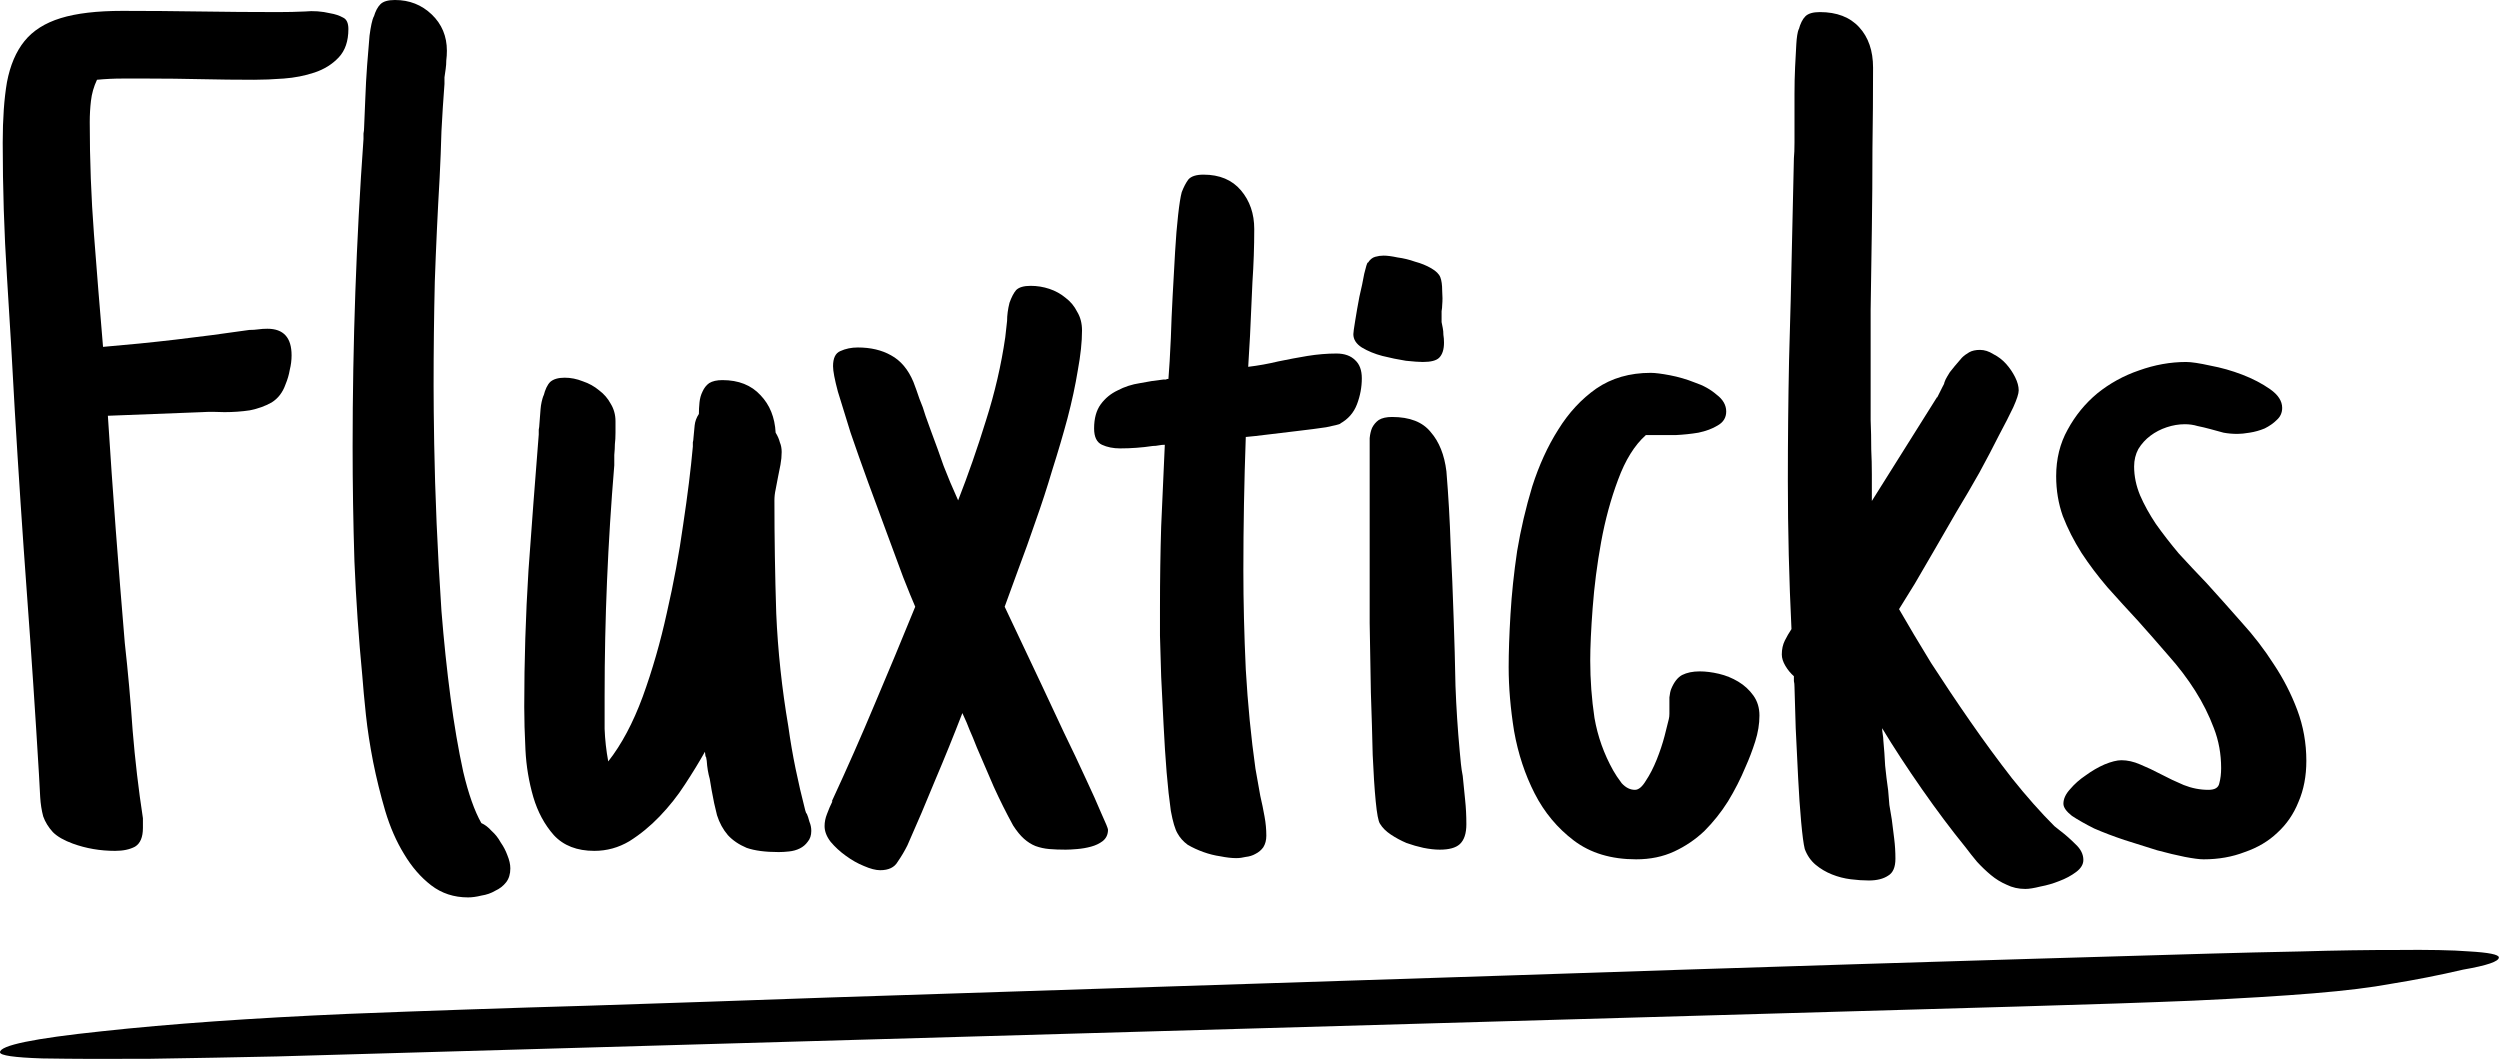 <svg viewBox="0 0 303 129" fill="black" xmlns="http://www.w3.org/2000/svg">
<path d="M42.225 3.516C42.225 4.98 41.834 6.128 41.053 6.958C40.272 7.788 39.295 8.398 38.123 8.789C36.951 9.18 35.706 9.424 34.388 9.521C33.069 9.619 31.873 9.668 30.799 9.668C28.65 9.668 26.502 9.644 24.354 9.595C22.205 9.546 20.057 9.521 17.908 9.521C16.883 9.521 15.857 9.521 14.832 9.521C13.807 9.521 12.781 9.57 11.756 9.668C11.365 10.498 11.121 11.352 11.023 12.231C10.926 13.062 10.877 13.916 10.877 14.795C10.877 19.385 11.048 23.926 11.39 28.418C11.731 32.91 12.098 37.451 12.488 42.041C15.418 41.797 18.348 41.504 21.277 41.162C24.207 40.82 27.186 40.43 30.213 39.99C30.604 39.99 30.97 39.966 31.311 39.917C31.653 39.868 32.02 39.844 32.41 39.844C34.363 39.844 35.34 40.918 35.34 43.066C35.34 43.652 35.267 44.238 35.12 44.824C35.023 45.41 34.852 45.996 34.607 46.582C34.266 47.559 33.704 48.291 32.923 48.779C32.142 49.219 31.263 49.536 30.286 49.731C29.31 49.878 28.284 49.951 27.21 49.951C26.185 49.902 25.281 49.902 24.5 49.951L13.074 50.391C13.367 55.029 13.685 59.619 14.026 64.16C14.368 68.701 14.734 73.291 15.125 77.93C15.516 81.445 15.833 84.985 16.077 88.55C16.37 92.114 16.785 95.654 17.322 99.17V100.342C17.322 101.465 17.005 102.222 16.37 102.612C15.735 102.954 14.93 103.125 13.953 103.125C12.146 103.125 10.438 102.832 8.826 102.246C7.752 101.855 6.946 101.392 6.409 100.854C5.872 100.269 5.481 99.634 5.237 98.95C5.042 98.218 4.92 97.436 4.871 96.606C4.822 95.776 4.773 94.873 4.725 93.897C4.285 86.523 3.797 79.199 3.26 71.924C2.723 64.6 2.234 57.227 1.795 49.805C1.502 44.336 1.185 38.916 0.843 33.545C0.501 28.174 0.33 22.754 0.33 17.285C0.33 14.404 0.501 11.963 0.843 9.961C1.233 7.91 1.941 6.25 2.967 4.98C3.992 3.711 5.457 2.783 7.361 2.197C9.266 1.611 11.756 1.318 14.832 1.318C18.006 1.318 21.155 1.343 24.28 1.392C27.405 1.44 30.555 1.465 33.728 1.465C34.852 1.465 35.926 1.44 36.951 1.392C37.977 1.294 39.002 1.367 40.027 1.611C40.613 1.709 41.126 1.88 41.565 2.124C42.005 2.319 42.225 2.783 42.225 3.516Z" />
<path d="M61.853 105.249C61.853 105.933 61.683 106.494 61.341 106.934C60.999 107.373 60.56 107.715 60.023 107.959C59.534 108.252 58.973 108.447 58.338 108.545C57.752 108.691 57.215 108.765 56.727 108.765C55.018 108.765 53.528 108.276 52.259 107.3C50.989 106.323 49.891 105.054 48.963 103.491C48.035 101.978 47.278 100.244 46.692 98.291C46.106 96.289 45.618 94.311 45.227 92.358C44.837 90.356 44.544 88.452 44.349 86.645C44.153 84.79 44.007 83.203 43.909 81.885C43.47 77.344 43.152 72.73 42.957 68.042C42.81 63.355 42.737 58.716 42.737 54.126C42.737 41.577 43.177 29.15 44.056 16.846C44.056 16.65 44.056 16.431 44.056 16.186C44.105 15.942 44.129 15.698 44.129 15.454C44.178 14.429 44.227 13.257 44.275 11.938C44.324 10.571 44.398 9.229 44.495 7.91C44.593 6.592 44.69 5.396 44.788 4.321C44.935 3.198 45.105 2.417 45.301 1.978V2.051C45.496 1.367 45.765 0.854 46.106 0.513C46.448 0.171 47.034 0 47.864 0C49.622 0 51.111 0.586 52.332 1.758C53.553 2.93 54.163 4.395 54.163 6.152C54.163 6.543 54.139 6.934 54.09 7.324C54.09 7.666 54.065 8.008 54.017 8.35C53.968 8.691 53.919 9.033 53.87 9.375C53.87 9.668 53.87 9.937 53.87 10.181C53.724 12.085 53.602 13.989 53.504 15.894C53.455 17.749 53.382 19.629 53.284 21.533C53.04 25.732 52.845 29.932 52.698 34.131C52.601 38.281 52.552 42.48 52.552 46.728C52.552 48.535 52.576 50.903 52.625 53.833C52.674 56.763 52.772 59.961 52.918 63.428C53.065 66.846 53.26 70.386 53.504 74.048C53.797 77.71 54.163 81.201 54.602 84.522C55.042 87.842 55.555 90.845 56.141 93.53C56.775 96.216 57.508 98.291 58.338 99.756C58.777 99.951 59.192 100.269 59.583 100.708C60.023 101.099 60.389 101.562 60.682 102.1C61.023 102.588 61.292 103.101 61.487 103.638C61.731 104.224 61.853 104.761 61.853 105.249Z" />
<path d="M94.739 54.785C94.739 55.273 94.69 55.786 94.593 56.323C94.495 56.86 94.397 57.349 94.3 57.788C94.202 58.325 94.105 58.838 94.007 59.326C93.909 59.766 93.86 60.205 93.86 60.645C93.86 65.186 93.934 69.751 94.08 74.341C94.275 78.882 94.764 83.447 95.545 88.037C95.789 89.795 96.082 91.504 96.424 93.164C96.766 94.824 97.156 96.509 97.596 98.218L97.742 98.657V98.511C97.889 98.853 98.011 99.219 98.108 99.609C98.255 99.951 98.328 100.317 98.328 100.708C98.328 101.245 98.182 101.685 97.889 102.026C97.644 102.368 97.327 102.637 96.936 102.832C96.546 103.027 96.106 103.149 95.618 103.198C95.179 103.247 94.764 103.271 94.373 103.271C92.762 103.271 91.468 103.101 90.491 102.759C89.564 102.368 88.807 101.855 88.221 101.221C87.635 100.537 87.195 99.731 86.902 98.804C86.658 97.876 86.439 96.851 86.243 95.728L86.023 94.409C85.828 93.726 85.706 92.993 85.657 92.212C85.608 91.821 85.56 91.65 85.511 91.699C85.511 91.699 85.486 91.504 85.438 91.113C84.754 92.334 83.948 93.652 83.02 95.068C82.142 96.436 81.116 97.73 79.944 98.95C78.821 100.122 77.601 101.123 76.282 101.953C74.964 102.734 73.548 103.125 72.034 103.125C69.935 103.125 68.299 102.49 67.127 101.221C66.004 99.951 65.174 98.413 64.637 96.606C64.1 94.751 63.782 92.847 63.685 90.894C63.587 88.892 63.538 87.158 63.538 85.693C63.538 80.127 63.709 74.609 64.051 69.141C64.441 63.672 64.856 58.179 65.296 52.661C65.296 52.515 65.296 52.319 65.296 52.075C65.345 51.831 65.369 51.636 65.369 51.489C65.418 50.806 65.467 50.171 65.516 49.585C65.564 48.999 65.686 48.438 65.882 47.9V47.974C66.077 47.192 66.346 46.631 66.688 46.289C67.078 45.947 67.664 45.776 68.445 45.776C69.178 45.776 69.91 45.923 70.643 46.216C71.375 46.46 72.034 46.826 72.62 47.315C73.206 47.754 73.67 48.291 74.012 48.926C74.402 49.56 74.598 50.269 74.598 51.05C74.598 51.44 74.598 51.904 74.598 52.441C74.598 52.978 74.573 53.442 74.524 53.833C74.524 54.175 74.5 54.614 74.451 55.151C74.451 55.64 74.451 56.055 74.451 56.397C74.061 61.084 73.768 65.747 73.572 70.386C73.377 74.976 73.279 79.639 73.279 84.375C73.279 85.693 73.279 87.012 73.279 88.33C73.328 89.648 73.475 90.967 73.719 92.285C75.33 90.234 76.722 87.622 77.894 84.448C79.065 81.226 80.042 77.832 80.823 74.268C81.653 70.654 82.312 67.09 82.801 63.574C83.338 60.01 83.728 56.86 83.973 54.126C83.973 53.98 83.973 53.809 83.973 53.613C84.022 53.418 84.046 53.247 84.046 53.101C84.095 52.563 84.144 52.051 84.192 51.562C84.241 51.074 84.412 50.61 84.705 50.171C84.705 49.731 84.73 49.268 84.778 48.779C84.827 48.291 84.949 47.852 85.144 47.461C85.34 47.022 85.608 46.68 85.95 46.435C86.341 46.191 86.878 46.069 87.561 46.069C89.515 46.069 91.053 46.68 92.176 47.9C93.299 49.072 93.909 50.586 94.007 52.441C94.251 52.832 94.422 53.223 94.519 53.613C94.666 53.955 94.739 54.346 94.739 54.785Z" />
<path d="M134.29 100.562C134.29 101.147 134.07 101.611 133.631 101.953C133.24 102.246 132.776 102.466 132.239 102.612C131.702 102.759 131.141 102.856 130.555 102.905C129.969 102.954 129.505 102.979 129.163 102.979C128.431 102.979 127.771 102.954 127.186 102.905C126.6 102.856 126.038 102.734 125.501 102.539C125.013 102.344 124.549 102.051 124.109 101.66C123.67 101.27 123.23 100.732 122.791 100.049C121.961 98.535 121.18 96.973 120.447 95.361C119.764 93.75 119.08 92.163 118.396 90.601C118.055 89.722 117.762 89.014 117.518 88.477C117.322 87.939 117.029 87.256 116.639 86.426C115.564 89.209 114.466 91.919 113.343 94.556C112.269 97.192 111.146 99.829 109.974 102.466C109.632 103.149 109.241 103.809 108.802 104.443C108.411 105.127 107.703 105.469 106.678 105.469C106.141 105.469 105.481 105.298 104.7 104.956C103.968 104.663 103.235 104.248 102.503 103.711C101.819 103.223 101.209 102.661 100.672 102.026C100.184 101.392 99.939 100.757 99.939 100.122C99.939 99.634 100.037 99.145 100.232 98.657C100.428 98.12 100.647 97.607 100.892 97.119H100.818C102.674 93.115 104.407 89.185 106.019 85.327C107.679 81.421 109.314 77.49 110.926 73.535C110.584 72.754 110.096 71.558 109.461 69.946C108.875 68.335 108.216 66.553 107.483 64.6C106.751 62.647 105.994 60.596 105.213 58.447C104.432 56.299 103.724 54.297 103.089 52.441C102.503 50.537 101.99 48.877 101.551 47.461C101.16 45.996 100.965 44.971 100.965 44.385C100.965 43.408 101.258 42.798 101.844 42.554C102.479 42.261 103.187 42.114 103.968 42.114C105.53 42.114 106.873 42.432 107.996 43.066C109.168 43.701 110.071 44.775 110.706 46.289C110.95 46.924 111.194 47.607 111.438 48.34C111.731 49.023 111.976 49.707 112.171 50.391L112.83 52.222C113.416 53.784 113.929 55.2 114.368 56.47C114.856 57.739 115.442 59.131 116.126 60.645C117.347 57.52 118.47 54.297 119.495 50.977C120.569 47.607 121.351 44.238 121.839 40.869L122.059 38.892C122.059 38.208 122.156 37.476 122.352 36.694C122.596 36.011 122.864 35.498 123.157 35.156C123.499 34.815 124.085 34.644 124.915 34.644C125.696 34.644 126.453 34.766 127.186 35.01C127.918 35.254 128.577 35.62 129.163 36.108C129.749 36.548 130.213 37.109 130.555 37.793C130.945 38.428 131.141 39.185 131.141 40.063C131.141 41.431 130.97 43.042 130.628 44.898C130.335 46.704 129.92 48.633 129.383 50.684C128.846 52.685 128.235 54.761 127.552 56.909C126.917 59.058 126.233 61.157 125.501 63.208C124.817 65.21 124.134 67.114 123.45 68.921C122.815 70.679 122.254 72.217 121.766 73.535L126.233 82.983C127.112 84.839 128.016 86.768 128.943 88.769C129.92 90.772 130.799 92.627 131.58 94.336C132.361 95.996 132.996 97.412 133.484 98.584C134.021 99.756 134.29 100.415 134.29 100.562Z" />
<path d="M153.479 101.294C153.479 101.831 153.357 102.295 153.113 102.686C152.869 103.027 152.552 103.296 152.161 103.491C151.819 103.687 151.429 103.809 150.989 103.857C150.599 103.955 150.208 104.004 149.817 104.004C149.28 104.004 148.646 103.931 147.913 103.784C147.229 103.687 146.546 103.516 145.862 103.271C145.179 103.027 144.544 102.734 143.958 102.393C143.421 102.002 143.006 101.538 142.713 101.001C142.42 100.513 142.151 99.609 141.907 98.291C141.712 96.924 141.541 95.361 141.395 93.603C141.248 91.797 141.126 89.893 141.028 87.891C140.931 85.84 140.833 83.887 140.735 82.031C140.687 80.176 140.638 78.516 140.589 77.051C140.589 75.537 140.589 74.414 140.589 73.682C140.589 70.264 140.638 66.968 140.735 63.794C140.882 60.571 141.028 57.275 141.175 53.906C140.931 53.906 140.687 53.931 140.442 53.98C140.198 54.028 139.954 54.053 139.71 54.053C139.075 54.15 138.416 54.224 137.732 54.273C137.098 54.321 136.438 54.346 135.755 54.346C134.925 54.346 134.192 54.199 133.558 53.906C132.923 53.613 132.605 52.954 132.605 51.929C132.605 50.708 132.874 49.731 133.411 48.999C133.948 48.267 134.632 47.705 135.462 47.315C136.292 46.875 137.195 46.582 138.172 46.435C139.148 46.24 140.101 46.094 141.028 45.996C141.175 45.996 141.272 45.996 141.321 45.996C141.37 45.947 141.468 45.923 141.614 45.923C141.663 45.337 141.712 44.629 141.761 43.799C141.81 42.92 141.858 41.968 141.907 40.942C141.956 39.331 142.029 37.622 142.127 35.815C142.225 33.96 142.322 32.202 142.42 30.542C142.518 28.833 142.64 27.344 142.786 26.074C142.933 24.756 143.079 23.828 143.226 23.291C143.47 22.656 143.738 22.144 144.031 21.753C144.373 21.362 144.983 21.167 145.862 21.167C147.815 21.167 149.329 21.802 150.403 23.071C151.478 24.341 152.015 25.903 152.015 27.759C152.015 29.907 151.941 32.056 151.795 34.204C151.697 36.352 151.6 38.525 151.502 40.723L151.282 44.458C152.503 44.312 153.724 44.092 154.944 43.799C156.116 43.555 157.288 43.335 158.46 43.14C159.681 42.944 160.853 42.847 161.976 42.847C162.952 42.847 163.709 43.115 164.246 43.652C164.783 44.141 165.052 44.873 165.052 45.85C165.052 46.924 164.856 47.974 164.466 48.999C164.075 50.024 163.392 50.806 162.415 51.343H162.488C162.293 51.44 161.707 51.587 160.73 51.782C159.754 51.929 158.631 52.075 157.361 52.222C156.141 52.368 154.92 52.515 153.699 52.661C152.527 52.808 151.648 52.905 151.062 52.954H150.989C150.892 55.688 150.818 58.398 150.77 61.084C150.721 63.721 150.696 66.406 150.696 69.141C150.696 72.9 150.794 76.904 150.989 81.152C151.233 85.352 151.624 89.356 152.161 93.164L152.747 96.46C152.942 97.29 153.113 98.12 153.26 98.95C153.406 99.731 153.479 100.513 153.479 101.294Z" />
<path d="M175.013 41.528C175.013 42.358 174.817 42.969 174.427 43.359C174.085 43.701 173.426 43.872 172.449 43.872C172.01 43.872 171.326 43.823 170.398 43.726C169.471 43.579 168.519 43.384 167.542 43.14C166.614 42.895 165.784 42.554 165.052 42.114C164.368 41.675 164.026 41.138 164.026 40.503C164.026 40.308 164.1 39.77 164.246 38.892C164.393 37.964 164.563 36.987 164.759 35.962C165.003 34.937 165.198 34.009 165.345 33.179C165.54 32.349 165.687 31.885 165.784 31.787V31.86C166.028 31.47 166.321 31.226 166.663 31.128C167.005 31.03 167.347 30.981 167.688 30.981C168.128 30.981 168.689 31.055 169.373 31.201C170.105 31.299 170.813 31.47 171.497 31.714C172.229 31.909 172.889 32.178 173.475 32.52C174.061 32.861 174.427 33.227 174.573 33.618C174.72 34.009 174.793 34.546 174.793 35.23C174.842 35.864 174.842 36.45 174.793 36.987C174.793 37.183 174.769 37.427 174.72 37.72C174.72 37.964 174.72 38.159 174.72 38.306C174.72 38.55 174.72 38.794 174.72 39.038C174.769 39.282 174.817 39.526 174.866 39.77C174.915 40.015 174.939 40.283 174.939 40.576C174.988 40.869 175.013 41.187 175.013 41.528ZM177.723 99.902C177.723 101.025 177.454 101.831 176.917 102.319C176.429 102.759 175.623 102.979 174.5 102.979C173.914 102.979 173.255 102.905 172.522 102.759C171.839 102.612 171.155 102.417 170.472 102.173C169.788 101.88 169.153 101.538 168.567 101.147C167.981 100.757 167.542 100.317 167.249 99.829C167.054 99.536 166.883 98.633 166.736 97.119C166.59 95.606 166.468 93.726 166.37 91.48C166.321 89.233 166.248 86.719 166.15 83.936C166.102 81.152 166.053 78.345 166.004 75.513C166.004 72.681 166.004 69.922 166.004 67.236C166.004 64.551 166.004 62.207 166.004 60.205V54.565C166.004 54.077 166.004 53.589 166.004 53.101C166.053 52.612 166.15 52.197 166.297 51.855C166.492 51.465 166.761 51.148 167.103 50.903C167.493 50.659 168.03 50.537 168.714 50.537C170.862 50.537 172.425 51.148 173.401 52.368C174.427 53.54 175.062 55.127 175.306 57.129C175.55 60.107 175.721 63.086 175.818 66.064C175.965 68.994 176.087 71.973 176.185 75C176.282 77.734 176.355 80.444 176.404 83.13C176.502 85.767 176.673 88.403 176.917 91.04C176.966 91.577 177.015 92.09 177.063 92.578C177.112 93.066 177.186 93.555 177.283 94.043C177.381 95.019 177.479 95.996 177.576 96.973C177.674 97.9 177.723 98.877 177.723 99.902Z" />
<path d="M213.245 86.719C213.245 87.744 213.074 88.794 212.732 89.868C212.391 90.942 212 91.968 211.561 92.944C210.975 94.36 210.267 95.752 209.437 97.119C208.606 98.438 207.654 99.634 206.58 100.708C205.506 101.733 204.285 102.563 202.918 103.198C201.551 103.833 200.013 104.15 198.304 104.15C195.276 104.15 192.762 103.394 190.76 101.88C188.758 100.366 187.171 98.462 185.999 96.167C184.827 93.872 183.997 91.357 183.509 88.623C183.069 85.889 182.85 83.301 182.85 80.859C182.85 79.053 182.923 76.929 183.069 74.487C183.216 71.997 183.484 69.434 183.875 66.797C184.314 64.16 184.925 61.548 185.706 58.96C186.536 56.372 187.586 54.077 188.855 52.075C190.125 50.024 191.663 48.364 193.47 47.095C195.325 45.825 197.522 45.19 200.062 45.19C200.599 45.19 201.38 45.288 202.405 45.483C203.431 45.679 204.432 45.972 205.408 46.362C206.434 46.704 207.312 47.192 208.045 47.827C208.826 48.413 209.217 49.097 209.217 49.878C209.217 50.61 208.875 51.172 208.191 51.562C207.557 51.953 206.775 52.246 205.848 52.441C204.969 52.588 204.041 52.685 203.064 52.734C202.137 52.734 201.38 52.734 200.794 52.734H199.476C198.108 53.955 196.985 55.762 196.106 58.154C195.228 60.498 194.544 63.013 194.056 65.698C193.567 68.384 193.226 71.045 193.03 73.682C192.835 76.269 192.737 78.394 192.737 80.054C192.737 82.397 192.908 84.717 193.25 87.012C193.641 89.258 194.397 91.382 195.521 93.384C195.765 93.823 196.106 94.336 196.546 94.922C197.034 95.459 197.571 95.728 198.157 95.728C198.597 95.728 199.036 95.361 199.476 94.629C199.964 93.897 200.403 93.042 200.794 92.065C201.185 91.089 201.502 90.137 201.746 89.209C201.99 88.281 202.161 87.598 202.259 87.158C202.308 86.963 202.332 86.743 202.332 86.499C202.332 86.255 202.332 86.011 202.332 85.767C202.332 85.327 202.332 84.912 202.332 84.522C202.381 84.082 202.454 83.74 202.552 83.496C202.894 82.666 203.333 82.105 203.87 81.811C204.456 81.519 205.164 81.372 205.994 81.372C206.727 81.372 207.508 81.47 208.338 81.665C209.168 81.86 209.949 82.178 210.682 82.617C211.414 83.057 212.024 83.618 212.513 84.302C213.001 84.985 213.245 85.791 213.245 86.719Z" />
<path d="M252.503 104.224C252.503 104.761 252.21 105.249 251.624 105.688C251.038 106.128 250.354 106.494 249.573 106.787C248.841 107.08 248.084 107.3 247.303 107.446C246.521 107.642 245.911 107.739 245.472 107.739C244.642 107.739 243.885 107.568 243.201 107.227C242.518 106.934 241.883 106.543 241.297 106.055C240.711 105.566 240.149 105.029 239.612 104.443C239.124 103.857 238.66 103.271 238.221 102.686C236.512 100.586 234.754 98.242 232.947 95.654C231.141 93.066 229.529 90.601 228.113 88.257C228.113 88.452 228.138 88.696 228.187 88.989C228.235 89.282 228.26 89.526 228.26 89.722C228.357 90.747 228.431 91.772 228.479 92.798C228.577 93.774 228.699 94.775 228.846 95.801C228.895 96.387 228.943 96.973 228.992 97.559C229.09 98.096 229.188 98.682 229.285 99.316C229.383 100.098 229.48 100.879 229.578 101.66C229.676 102.441 229.725 103.247 229.725 104.077C229.725 105.103 229.432 105.786 228.846 106.128C228.26 106.519 227.479 106.714 226.502 106.714C225.818 106.714 225.086 106.665 224.305 106.567C223.523 106.47 222.767 106.274 222.034 105.981C221.302 105.688 220.643 105.298 220.057 104.81C219.471 104.321 219.031 103.687 218.738 102.905C218.592 102.319 218.445 101.221 218.299 99.609C218.152 97.998 218.03 96.216 217.933 94.263C217.835 92.261 217.737 90.259 217.64 88.257C217.591 86.255 217.542 84.595 217.493 83.276C217.493 82.983 217.469 82.739 217.42 82.544C217.42 82.349 217.42 82.153 217.42 81.958C217.029 81.616 216.688 81.201 216.395 80.713C216.102 80.225 215.955 79.761 215.955 79.321C215.955 78.686 216.077 78.125 216.321 77.637C216.565 77.148 216.834 76.685 217.127 76.245C216.834 70.239 216.688 64.258 216.688 58.301C216.688 53.369 216.736 48.486 216.834 43.652C216.98 38.77 217.103 33.887 217.2 29.004L217.42 19.189C217.469 18.701 217.493 18.066 217.493 17.285C217.493 16.504 217.493 15.674 217.493 14.795C217.493 13.721 217.493 12.598 217.493 11.426C217.493 10.254 217.518 9.155 217.566 8.13C217.615 7.104 217.664 6.177 217.713 5.347C217.762 4.517 217.859 3.906 218.006 3.516V3.589C218.201 2.856 218.47 2.319 218.812 1.978C219.153 1.636 219.739 1.465 220.569 1.465C222.62 1.465 224.207 2.075 225.33 3.296C226.453 4.517 227.015 6.152 227.015 8.203C227.015 11.475 226.99 14.746 226.941 18.018C226.941 21.24 226.917 24.487 226.868 27.759C226.819 31.03 226.771 34.302 226.722 37.573C226.722 40.796 226.722 44.043 226.722 47.315C226.722 48.486 226.722 49.683 226.722 50.903C226.771 52.075 226.795 53.272 226.795 54.492C226.844 55.469 226.868 56.47 226.868 57.495C226.868 58.52 226.868 59.595 226.868 60.718L234.778 48.12V48.193L235.438 46.875C235.584 46.631 235.657 46.46 235.657 46.362C235.706 46.265 235.755 46.143 235.804 45.996C235.901 45.801 236.072 45.508 236.316 45.117C236.609 44.727 237.098 44.141 237.781 43.359C238.025 43.115 238.318 42.895 238.66 42.7C239.002 42.505 239.441 42.407 239.979 42.407C240.516 42.407 241.053 42.578 241.59 42.92C242.176 43.213 242.688 43.603 243.128 44.092C243.567 44.58 243.934 45.117 244.227 45.703C244.52 46.289 244.666 46.826 244.666 47.315C244.666 47.705 244.446 48.389 244.007 49.365C243.567 50.293 242.981 51.44 242.249 52.808C241.565 54.175 240.784 55.664 239.905 57.275C239.026 58.838 238.099 60.425 237.122 62.036C236.194 63.648 235.291 65.21 234.412 66.724C233.533 68.237 232.752 69.58 232.068 70.752L230.164 73.828C231.287 75.781 232.581 77.954 234.046 80.347C235.56 82.69 237.146 85.059 238.807 87.451C240.467 89.844 242.151 92.139 243.86 94.336C245.618 96.533 247.327 98.462 248.987 100.122L249.72 100.708C250.306 101.147 250.916 101.685 251.551 102.319C252.186 102.905 252.503 103.54 252.503 104.224Z" />
<path d="M276.6 49.438C276.6 50.024 276.38 50.513 275.94 50.903C275.55 51.294 275.062 51.636 274.476 51.929C273.89 52.173 273.279 52.344 272.645 52.441C272.059 52.539 271.57 52.588 271.18 52.588C270.594 52.588 270.032 52.539 269.495 52.441C268.958 52.295 268.421 52.148 267.884 52.002C267.347 51.855 266.834 51.733 266.346 51.636C265.857 51.489 265.345 51.416 264.808 51.416C264.075 51.416 263.343 51.538 262.61 51.782C261.878 52.026 261.219 52.368 260.633 52.808C260.047 53.247 259.559 53.784 259.168 54.419C258.826 55.054 258.655 55.762 258.655 56.543C258.655 57.715 258.899 58.887 259.388 60.059C259.876 61.182 260.511 62.329 261.292 63.501C262.122 64.673 263.05 65.869 264.075 67.09C265.149 68.262 266.272 69.458 267.444 70.679C268.86 72.241 270.276 73.828 271.692 75.439C273.157 77.051 274.451 78.735 275.574 80.493C276.746 82.251 277.698 84.106 278.431 86.06C279.163 88.013 279.529 90.064 279.529 92.212C279.529 94.067 279.212 95.728 278.577 97.192C277.991 98.657 277.137 99.902 276.014 100.928C274.939 101.953 273.621 102.734 272.059 103.271C270.545 103.857 268.885 104.15 267.078 104.15C266.59 104.15 265.833 104.053 264.808 103.857C263.831 103.662 262.708 103.394 261.438 103.052C260.169 102.661 258.851 102.246 257.483 101.807C256.165 101.367 254.944 100.903 253.821 100.415C252.747 99.878 251.844 99.365 251.111 98.877C250.428 98.34 250.086 97.852 250.086 97.412C250.086 96.826 250.354 96.24 250.892 95.654C251.429 95.019 252.063 94.458 252.796 93.97C253.528 93.433 254.285 92.993 255.066 92.651C255.896 92.31 256.58 92.139 257.117 92.139C257.85 92.139 258.606 92.31 259.388 92.651C260.218 92.993 261.048 93.384 261.878 93.823C262.806 94.311 263.733 94.751 264.661 95.142C265.638 95.532 266.639 95.728 267.664 95.728C268.445 95.728 268.885 95.459 268.982 94.922C269.129 94.385 269.202 93.774 269.202 93.091C269.202 91.382 268.909 89.77 268.323 88.257C267.737 86.694 266.98 85.181 266.053 83.716C265.125 82.251 264.051 80.835 262.83 79.468C261.609 78.052 260.389 76.66 259.168 75.293C257.898 73.926 256.653 72.559 255.433 71.191C254.261 69.824 253.211 68.433 252.283 67.017C251.355 65.552 250.599 64.062 250.013 62.549C249.476 61.035 249.207 59.424 249.207 57.715C249.207 55.615 249.671 53.735 250.599 52.075C251.526 50.366 252.723 48.901 254.188 47.681C255.701 46.46 257.386 45.532 259.241 44.898C261.146 44.214 263.05 43.872 264.954 43.872C265.589 43.872 266.565 44.019 267.884 44.312C269.202 44.556 270.496 44.922 271.766 45.41C273.035 45.898 274.158 46.484 275.135 47.168C276.111 47.852 276.6 48.608 276.6 49.438Z" />
<path d="M302.862 116.037C302.876 116.524 301.432 117.018 298.531 117.519C295.635 118.195 292.736 118.765 289.834 119.232C287.418 119.684 284.271 120.071 280.393 120.391C276.515 120.711 271.665 121.007 265.842 121.278C260.504 121.501 253.465 121.737 244.726 121.988L46.648 127.666C43.25 127.763 38.881 127.888 33.541 128.041C28.685 128.146 23.585 128.24 18.243 128.323C13.385 128.358 9.012 128.344 5.123 128.281C1.719 128.17 0.011 127.922 0 127.54C-0.024 126.704 4.082 125.855 12.317 124.992C20.551 124.094 30.492 123.391 42.139 122.883C51.845 122.5 61.553 122.17 71.263 121.891C80.972 121.578 90.68 121.248 100.388 120.9C128.057 120.002 155.727 119.104 183.397 118.207C211.065 117.274 239.221 116.398 267.865 115.577C271.263 115.479 274.905 115.392 278.79 115.316C283.159 115.19 287.045 115.131 290.446 115.138C294.332 115.097 297.249 115.152 299.197 115.306C301.63 115.445 302.852 115.689 302.862 116.037Z" />
</svg>
